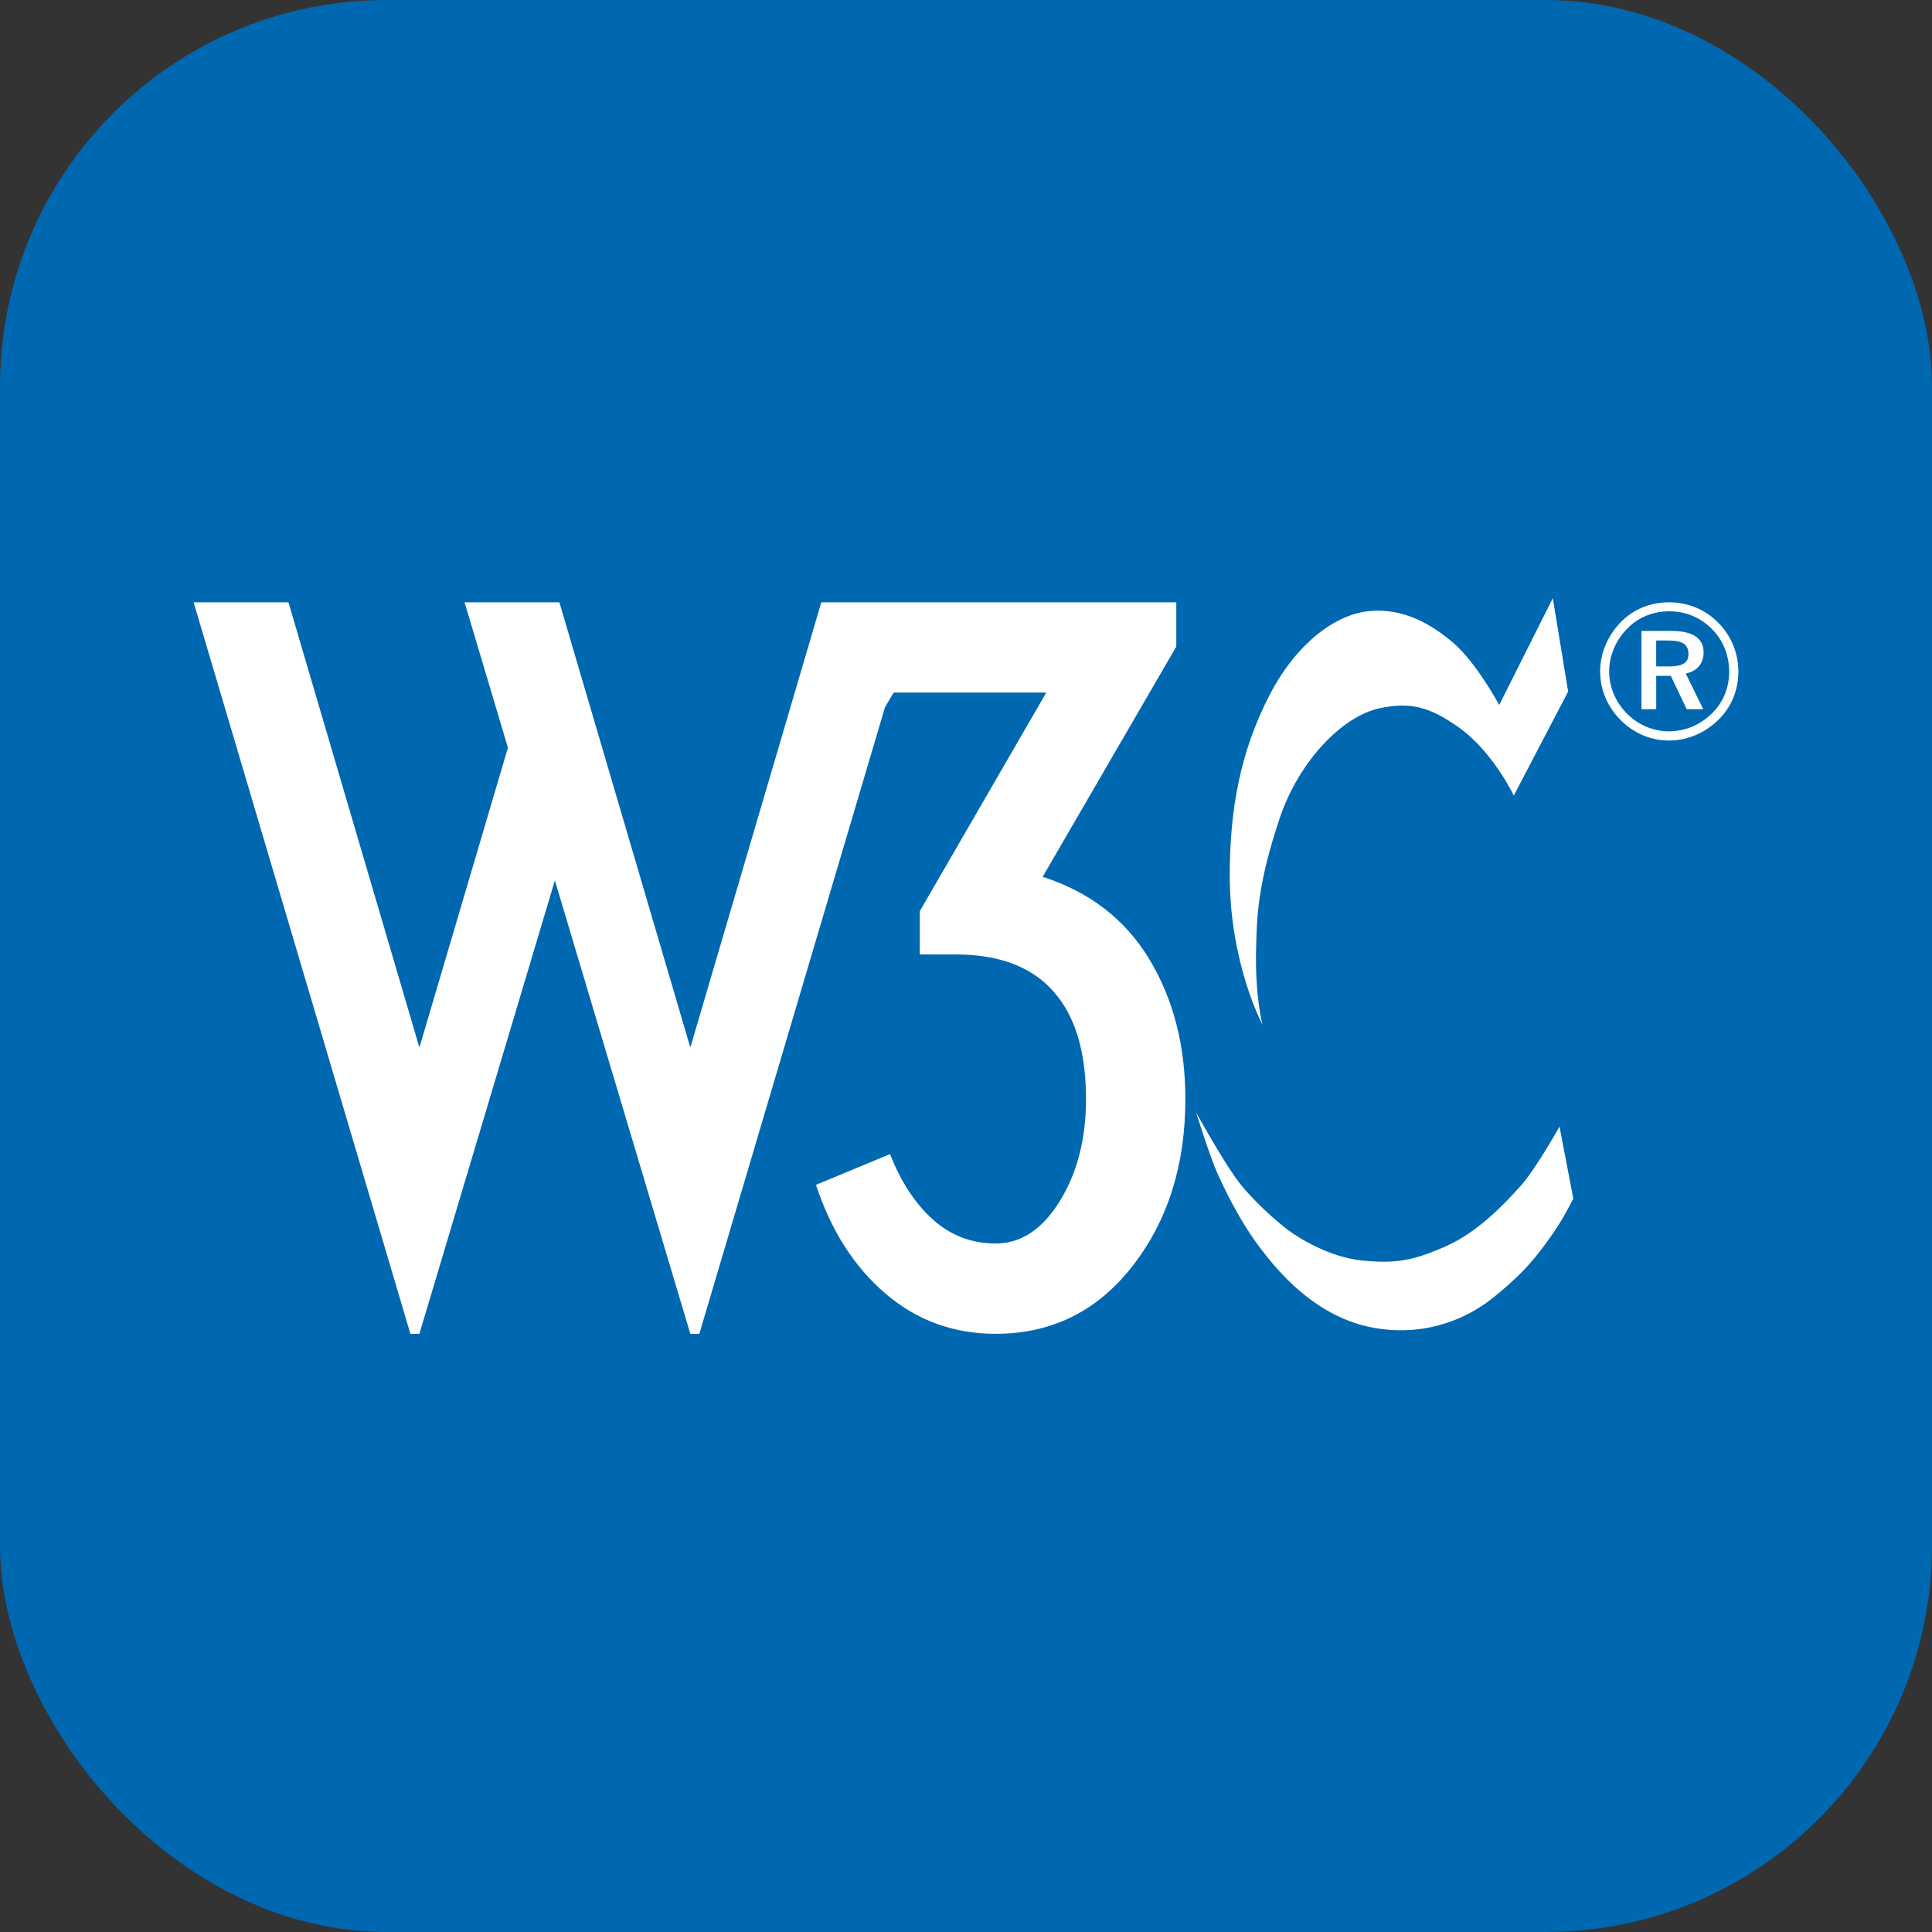 <?xml version="1.0" encoding="UTF-8"?>
<svg width="100px" height="100px" viewBox="0 0 100 100" version="1.1" xmlns="http://www.w3.org/2000/svg" xmlns:xlink="http://www.w3.org/1999/xlink">
    <rect x="0" y="0" width="100" height="100" fill="#333333" stroke="none"/>
    <!-- Generator: Sketch 60 (88103) - https://sketch.com -->
    <title>w3c</title>
    <desc>Created with Sketch.</desc>
    <defs>
        <rect id="path-1" x="0" y="0" width="100" height="100" rx="20"></rect>
    </defs>
    <g id="Page-1" stroke="none" stroke-width="1" fill="none" fill-rule="evenodd">
        <g id="landing_wp" transform="translate(-177, -4649)">
            <g id="html" transform="translate(0, 4458)">
                <g id="Group-4" transform="translate(152, 166)">
                    <g id="1">
                        <g id="w3c" transform="translate(25, 25)">
                            <mask id="mask-2" fill="white">
                                <use xlink:href="#path-1"></use>
                            </mask>
                            <use id="Mask" fill="#0067B1" xlink:href="#path-1"></use>
                            <g id="w3c-blue" mask="url(#mask-2)" fill="#FFFFFF" fill-rule="nonzero">
                                <g transform="translate(10, 30)" id="Shape">
                                    <path d="M18.954,1.175 L25.731,24.22 L32.51,1.175 L50.885,1.175 L50.885,3.466 L43.967,15.384 C46.399,16.165 48.238,17.584 49.482,19.639 C50.729,21.698 51.354,24.112 51.354,26.884 C51.354,30.314 50.441,33.194 48.619,35.531 C46.795,37.869 44.435,39.038 41.537,39.038 C39.355,39.038 37.454,38.343 35.834,36.958 C34.214,35.571 33.013,33.693 32.235,31.327 L36.068,29.735 C36.629,31.169 37.369,32.301 38.289,33.125 C39.209,33.95 40.292,34.363 41.537,34.363 C42.845,34.363 43.952,33.632 44.856,32.168 C45.76,30.703 46.212,28.942 46.212,26.884 C46.212,24.609 45.728,22.847 44.763,21.603 C43.64,20.137 41.879,19.403 39.479,19.403 L37.61,19.403 L37.61,17.16 L44.154,5.849 L36.254,5.849 L35.805,6.614 L26.198,39.038 L25.731,39.038 L18.72,15.572 L11.708,39.038 L11.242,39.038 L0.022,1.175 L4.93,1.175 L11.708,24.22 L16.29,8.701 L14.046,1.175 L18.954,1.175 Z M76.351,3.152 C77.066,3.152 77.395,3.352 77.395,3.848 C77.395,4.325 77.066,4.494 76.37,4.494 L75.724,4.494 L75.724,3.152 L76.351,3.152 L76.351,3.152 Z M76.489,2.656 L74.962,2.656 L74.962,6.71 L75.725,6.71 L75.725,4.981 L76.48,4.981 L77.305,6.71 L78.159,6.71 L77.255,4.862 C77.841,4.743 78.178,4.345 78.178,3.769 C78.179,3.033 77.623,2.656 76.489,2.656 L76.489,2.656 Z M79.501,4.782 C79.501,5.607 79.183,6.373 78.596,6.939 C77.981,7.535 77.214,7.853 76.37,7.853 C75.575,7.853 74.79,7.525 74.204,6.928 C73.617,6.332 73.291,5.566 73.291,4.752 C73.291,3.937 73.628,3.142 74.236,2.526 C74.8,1.949 75.566,1.641 76.4,1.641 C77.255,1.641 78.02,1.96 78.615,2.565 C79.192,3.142 79.501,3.918 79.501,4.782 L79.501,4.782 Z M76.392,1.175 C75.428,1.175 74.562,1.523 73.906,2.188 C73.213,2.894 72.824,3.807 72.824,4.752 C72.824,5.697 73.192,6.571 73.868,7.256 C74.553,7.951 75.438,8.33 76.392,8.33 C77.325,8.33 78.229,7.952 78.935,7.267 C79.611,6.611 79.978,5.736 79.978,4.752 C79.978,3.799 79.601,2.905 78.945,2.238 C78.259,1.543 77.363,1.175 76.392,1.175 L76.392,1.175 Z M70.373,0.962 L71.167,5.795 L68.354,11.179 C68.354,11.179 67.273,8.894 65.479,7.631 C63.966,6.565 62.982,6.334 61.441,6.652 C59.462,7.06 57.22,9.425 56.24,12.341 C55.068,15.831 55.058,17.518 55.016,19.07 C54.95,21.561 55.343,23.03 55.343,23.03 C55.343,23.03 53.635,19.869 53.651,15.236 C53.661,11.932 54.181,8.936 55.71,5.979 C57.054,3.378 59.054,1.818 60.829,1.635 C62.663,1.445 64.114,2.33 65.235,3.286 C66.41,4.291 67.601,6.488 67.601,6.488 L70.373,0.962 L70.373,0.962 Z M70.72,28.313 C70.72,28.313 69.477,30.535 68.7,31.39 C67.927,32.247 66.538,33.758 64.826,34.512 C63.113,35.267 62.216,35.409 60.524,35.245 C58.831,35.081 57.261,34.102 56.709,33.696 C56.157,33.286 54.751,32.084 53.956,30.961 C53.16,29.841 51.917,27.597 51.917,27.597 C51.917,27.597 52.61,29.845 53.043,30.799 C53.294,31.349 54.061,33.028 55.149,34.49 C56.164,35.854 58.138,38.203 61.134,38.733 C64.132,39.263 66.192,37.917 66.702,37.593 C67.213,37.266 68.287,36.367 68.966,35.639 C69.675,34.881 70.348,33.91 70.719,33.328 C70.991,32.904 71.434,32.042 71.434,32.042 L70.72,28.313 L70.72,28.313 Z"></path>
                                </g>
                            </g>
                        </g>
                    </g>
                </g>
            </g>
        </g>
    </g>
</svg>